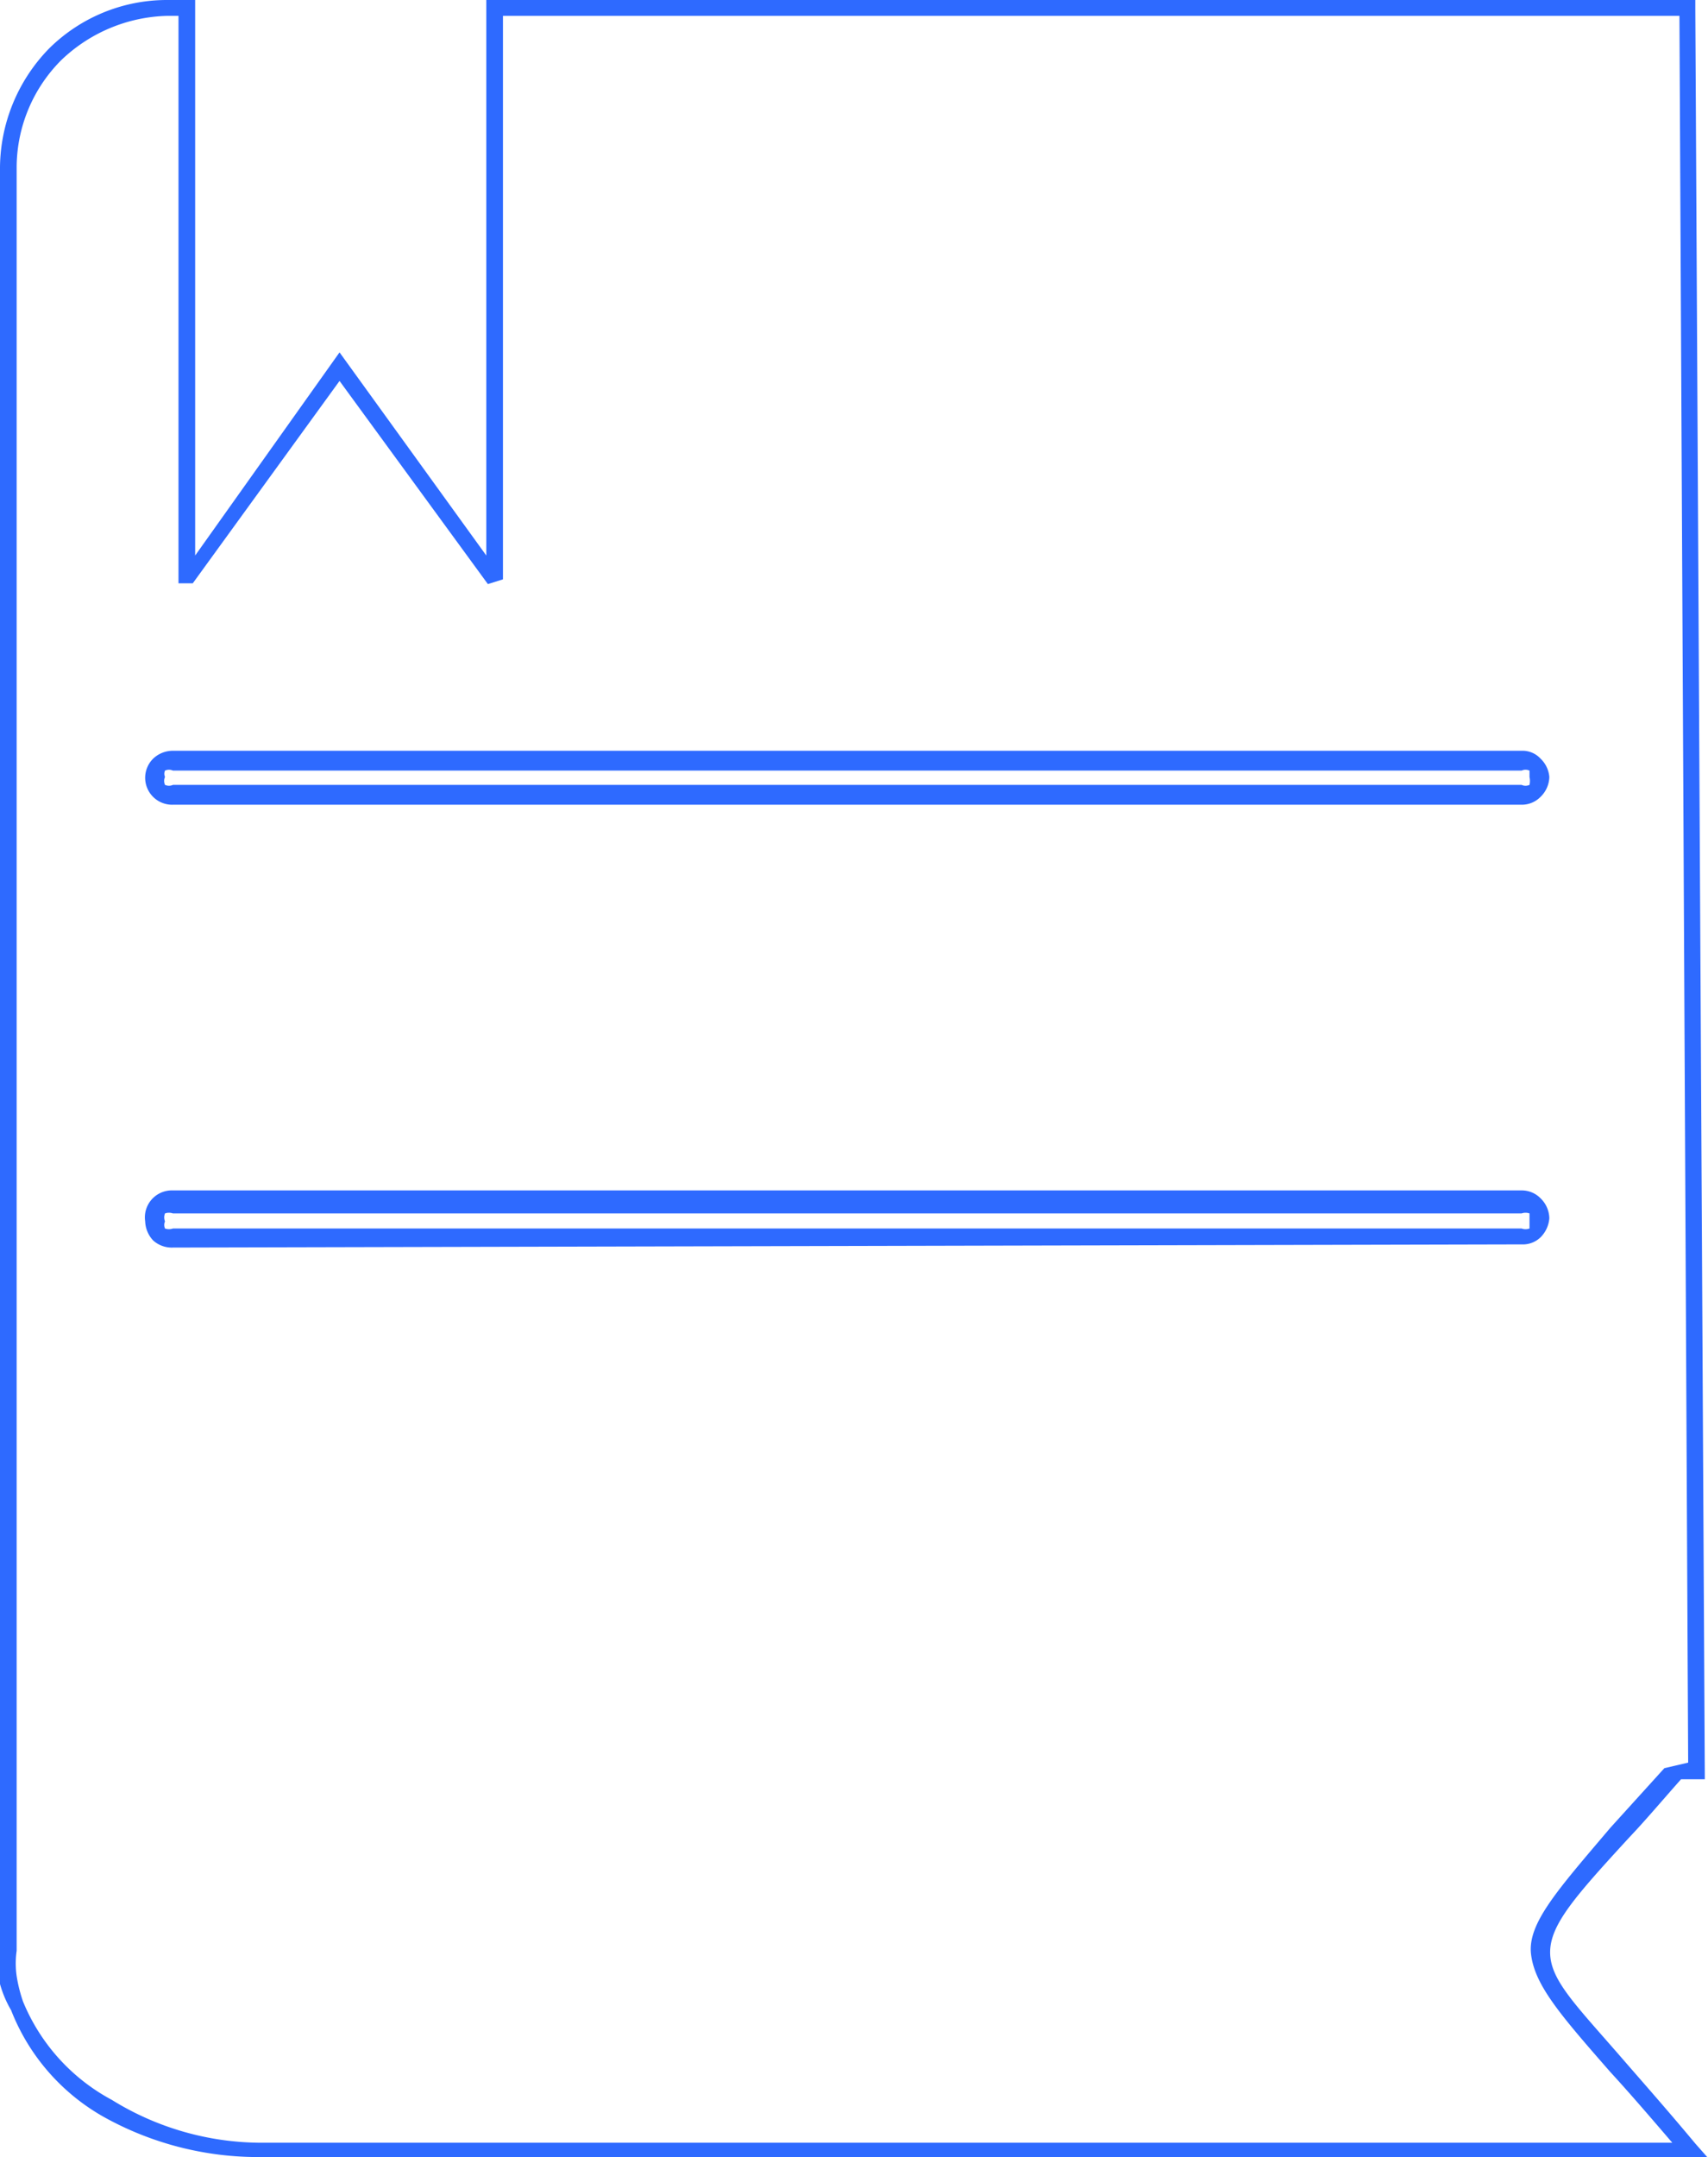 <svg xmlns="http://www.w3.org/2000/svg" viewBox="0 0 21.53 27.18"><g data-name="Слой 2"><path d="M21.28 22.21L21.17.2H6.34v7.1l-.19.06L4.28 4.8 2.43 7.35h-.18V.2H2.1A2 2 0 0 0 .77.76a1.92 1.92 0 0 0-.56 1.33v22.49a1.12 1.12 0 0 0 0 .32 1.87 1.87 0 0 0 .08.32 2.47 2.47 0 0 0 1.12 1.24A3.59 3.59 0 0 0 3.3 27h17.78c-.3-.35-.55-.64-.78-.89-.63-.72-.95-1.09-1-1.48s.33-.81 1-1.6l.68-.75zM21.37.1l.12 22.32h-.3c-.24.27-.45.52-.65.73-.68.74-1 1.1-1 1.45s.32.66.91 1.34c.26.3.57.65.92 1.07l.15.17H3.3a4 4 0 0 1-2-.51 2.65 2.65 0 0 1-1.16-1.34A1.39 1.39 0 0 1 0 25a1.53 1.53 0 0 1 0-.36V2.15A2.17 2.17 0 0 1 .62.61 2.11 2.11 0 0 1 2.1 0a2.16 2.16 0 0 1 .36 0v7l1.82-2.56L6.13 7V0h15.24zM2.18 15.72a.35.35 0 0 1-.25-.09.37.37 0 0 1-.1-.24.34.34 0 0 1 .35-.39h17a.33.33 0 0 1 .24.1.36.36 0 0 1 .11.25.38.38 0 0 1-.11.24.32.32 0 0 1-.24.09zm-.1-.24a.15.15 0 0 0 .1 0h17a.15.15 0 0 0 .1 0v-.19a.15.15 0 0 0-.1 0h-17a.15.15 0 0 0-.1 0 .13.13 0 0 0 0 .1.11.11 0 0 0 0 .09zm.1-5.34a.34.34 0 0 1-.35-.35.34.34 0 0 1 .1-.23.36.36 0 0 1 .25-.1h17a.31.31 0 0 1 .24.1.36.36 0 0 1 .11.23.36.36 0 0 1-.11.25.33.33 0 0 1-.24.1zm-.1-.25a.12.12 0 0 0 .1 0h17a.12.12 0 0 0 .1 0 .23.23 0 0 0 0-.1v-.08a.12.12 0 0 0-.1 0h-17a.12.12 0 0 0-.1 0 .1.1 0 0 0 0 .08.12.12 0 0 0 0 .1z" fill="#2e6aff" data-name="Слой 1"/></g></svg>